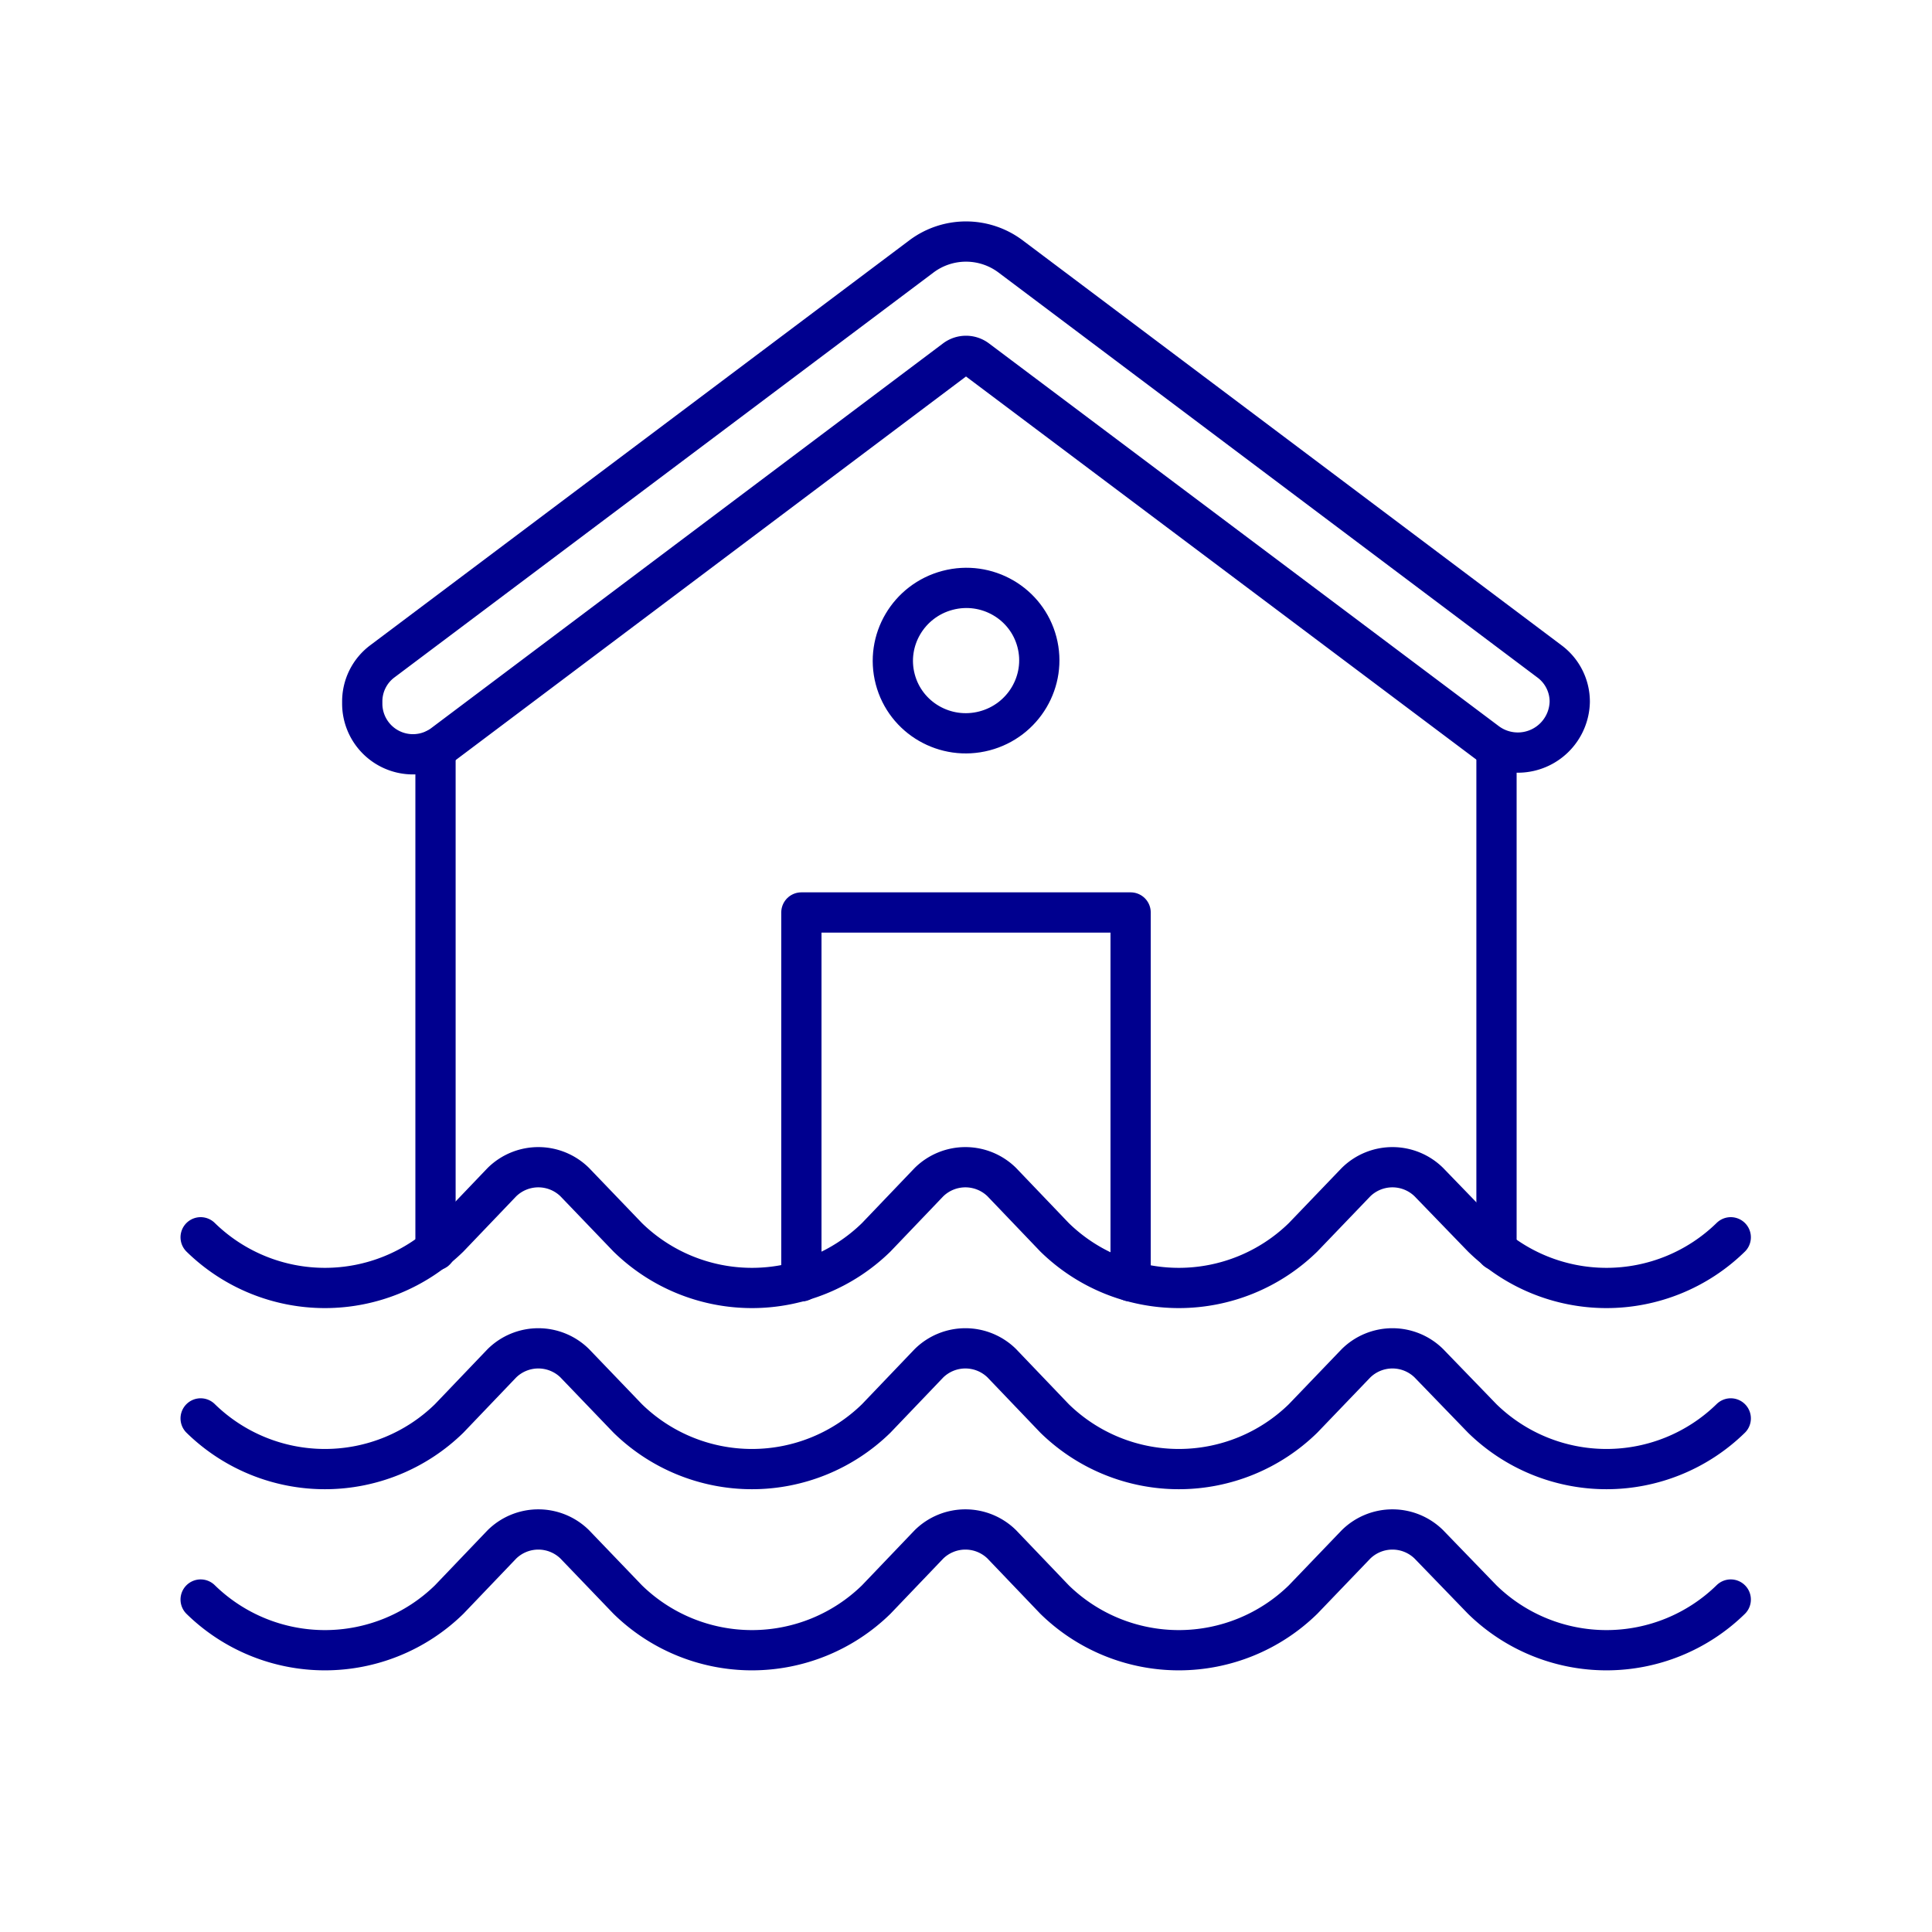 <svg xmlns="http://www.w3.org/2000/svg" viewBox="0 0 96 96"><defs><style>.cls-1{fill:#fff;}.cls-2{fill:none;stroke:#00008f;stroke-linecap:round;stroke-linejoin:round;stroke-width:2px;}</style></defs><title>Flood House</title><g id="Layer_2" data-name="Layer 2"><g id="icons"><rect class="cls-1" width="96" height="96"/><line class="cls-2" x1="74.36" y1="62.13" x2="74.36" y2="37.2"/><line class="cls-2" x1="21.64" y1="37.23" x2="21.64" y2="62.13"/><path class="cls-2" d="M18,34.86a2.49,2.49,0,0,1,1-2L45.8,12.73a3.69,3.69,0,0,1,4.4,0L77,32.87a2.49,2.49,0,0,1,1,2h0a2.58,2.58,0,0,1-4.14,2l-25.31-19a.9.9,0,0,0-1.1,0L22,37a2.52,2.52,0,0,1-4-2Z"/><polyline class="cls-2" points="39.82 63.67 39.82 45.34 56.18 45.34 56.18 63.67"/><ellipse class="cls-2" cx="48" cy="32.82" rx="3.64" ry="3.61" transform="translate(-6.75 13.25) rotate(-14.69)"/><path class="cls-2" d="M86,61.48a8.83,8.83,0,0,1-12.35,0L71,58.74a2.58,2.58,0,0,0-3.62,0l-2.63,2.74a8.83,8.83,0,0,1-12.35,0l-2.62-2.74a2.58,2.58,0,0,0-3.62,0l-2.62,2.74a8.83,8.83,0,0,1-12.35,0l-2.63-2.74a2.58,2.58,0,0,0-3.62,0l-2.62,2.74a8.83,8.83,0,0,1-12.35,0"/><path class="cls-2" d="M86,70.48a8.83,8.83,0,0,1-12.35,0L71,67.74a2.58,2.58,0,0,0-3.62,0l-2.63,2.74a8.83,8.83,0,0,1-12.35,0l-2.62-2.74a2.58,2.58,0,0,0-3.62,0l-2.62,2.74a8.83,8.83,0,0,1-12.35,0l-2.63-2.74a2.58,2.58,0,0,0-3.62,0l-2.62,2.74a8.83,8.83,0,0,1-12.35,0"/><path class="cls-2" d="M86,79.48a8.83,8.83,0,0,1-12.35,0L71,76.74a2.58,2.58,0,0,0-3.62,0l-2.63,2.74a8.83,8.83,0,0,1-12.35,0l-2.62-2.74a2.58,2.58,0,0,0-3.62,0l-2.62,2.74a8.83,8.83,0,0,1-12.35,0l-2.63-2.74a2.58,2.58,0,0,0-3.62,0l-2.62,2.74a8.83,8.83,0,0,1-12.35,0"/></g></g></svg>